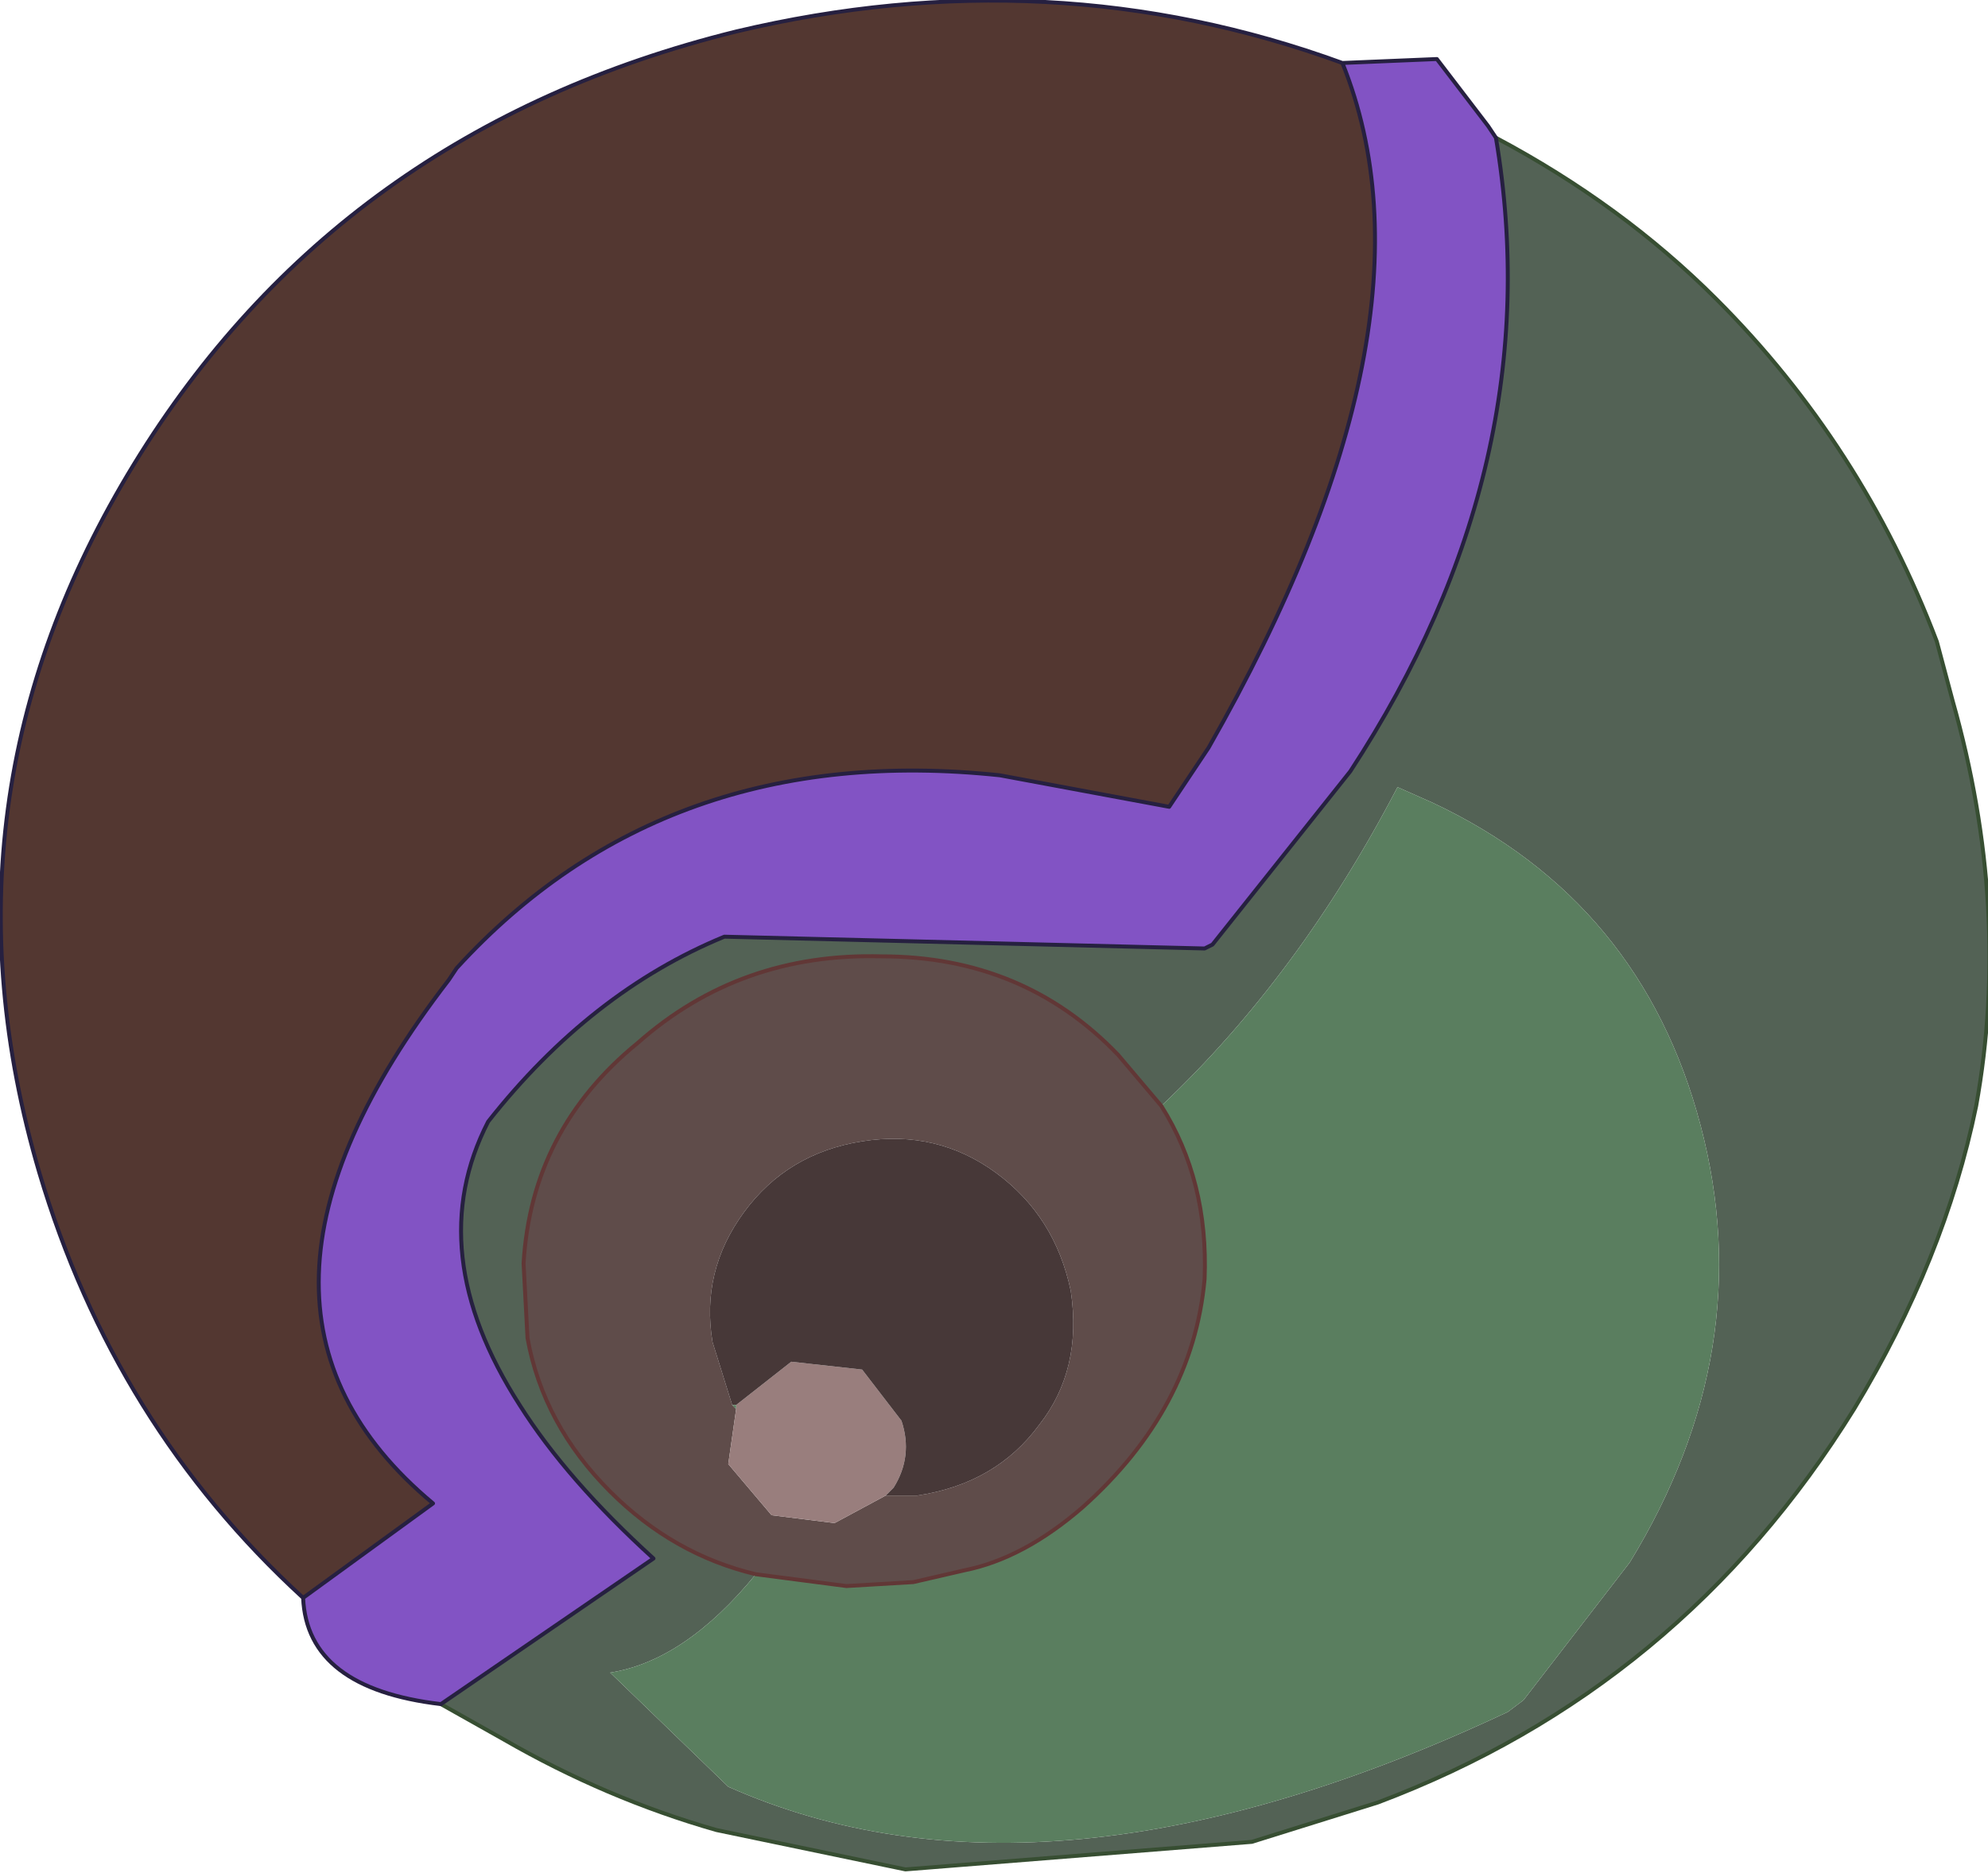 <?xml version="1.0" encoding="UTF-8" standalone="no"?>
<svg xmlns:xlink="http://www.w3.org/1999/xlink" height="23.8px" width="25.25px" xmlns="http://www.w3.org/2000/svg">
  <g transform="matrix(1.0, 0.0, 0.0, 1.0, 10.5, 18.95)">
    <path d="M6.55 -18.15 L7.75 -18.2 8.4 -17.35 8.5 -17.2 Q9.2 -13.05 6.65 -9.15 L4.9 -6.95 4.8 -6.9 -1.3 -7.05 Q-3.0 -6.35 -4.3 -4.7 -5.15 -3.05 -3.9 -1.1 -3.3 -0.15 -2.2 0.85 L-4.9 2.7 Q-6.6 2.5 -6.65 1.35 L-5.0 0.15 Q-8.0 -2.35 -4.8 -6.5 L-4.7 -6.65 Q-2.05 -9.55 2.2 -9.1 L4.35 -8.7 4.85 -9.45 Q7.9 -14.8 6.55 -18.15" fill="#8253c4" fill-rule="evenodd" stroke="none"/>
    <path d="M-0.9 1.05 Q-1.95 0.8 -2.75 0.0 -3.6 -0.85 -3.8 -1.95 L-3.85 -2.9 Q-3.75 -4.6 -2.4 -5.7 -1.1 -6.85 0.7 -6.8 2.5 -6.8 3.7 -5.55 L4.25 -4.9 Q4.85 -3.95 4.8 -2.7 4.65 -1.05 3.25 0.2 2.5 0.85 1.75 1.0 L1.1 1.15 0.25 1.2 -0.9 1.05 M0.75 0.05 L1.15 0.05 Q2.15 -0.1 2.7 -0.85 3.25 -1.55 3.1 -2.55 2.9 -3.5 2.15 -4.05 1.4 -4.6 0.45 -4.45 -0.5 -4.3 -1.05 -3.55 -1.6 -2.8 -1.45 -1.9 L-1.2 -1.1 -1.15 -1.05 -1.25 -0.35 -0.7 0.3 0.1 0.4 0.75 0.05" fill="#5f4c4a" fill-rule="evenodd" stroke="none"/>
    <path d="M-1.15 -1.1 L-0.45 -1.65 0.45 -1.55 0.95 -0.9 Q1.1 -0.45 0.85 -0.05 L0.75 0.05 0.1 0.4 -0.7 0.3 -1.25 -0.35 -1.15 -1.05 -1.15 -1.1" fill="#997e7d" fill-rule="evenodd" stroke="none"/>
    <path d="M-1.2 -1.1 L-1.45 -1.9 Q-1.6 -2.8 -1.05 -3.55 -0.5 -4.3 0.45 -4.45 1.4 -4.6 2.15 -4.05 2.9 -3.5 3.1 -2.55 3.25 -1.55 2.7 -0.85 2.15 -0.1 1.15 0.05 L0.75 0.05 0.85 -0.05 Q1.1 -0.45 0.95 -0.9 L0.45 -1.55 -0.45 -1.65 -1.15 -1.1 -1.2 -1.1" fill="#473838" fill-rule="evenodd" stroke="none"/>
    <path d="M8.5 -17.2 Q10.1 -16.35 11.3 -15.15 13.15 -13.3 14.1 -10.8 L14.3 -10.05 Q15.05 -7.4 14.6 -4.9 14.2 -2.95 13.05 -1.05 10.85 2.5 7.0 3.95 L5.4 4.45 1.0 4.8 -1.4 4.3 Q-2.8 3.9 -4.1 3.15 L-4.9 2.7 -2.2 0.85 Q-3.3 -0.15 -3.9 -1.1 -5.15 -3.05 -4.3 -4.7 -3.0 -6.35 -1.3 -7.05 L4.8 -6.9 4.9 -6.95 6.65 -9.15 Q9.2 -13.05 8.5 -17.2 M-0.9 1.05 Q-1.8 2.15 -2.75 2.3 L-1.25 3.75 Q2.8 5.55 8.65 2.8 L8.85 2.65 10.2 0.9 Q11.85 -1.8 11.1 -4.65 10.35 -7.5 7.7 -8.75 L7.25 -8.95 Q6.0 -6.55 4.25 -4.9 L3.7 -5.55 Q2.5 -6.8 0.7 -6.8 -1.1 -6.85 -2.4 -5.7 -3.75 -4.6 -3.85 -2.9 L-3.8 -1.95 Q-3.6 -0.85 -2.75 0.0 -1.95 0.8 -0.9 1.05" fill="#536255" fill-rule="evenodd" stroke="none"/>
    <path d="M-6.65 1.35 Q-9.05 -0.85 -10.0 -4.05 -11.4 -8.8 -8.8 -13.05 -6.2 -17.3 -1.15 -18.55 2.85 -19.5 6.55 -18.15 7.9 -14.8 4.85 -9.45 L4.35 -8.7 2.2 -9.1 Q-2.05 -9.55 -4.7 -6.65 L-4.8 -6.5 Q-8.0 -2.35 -5.0 0.15 L-6.65 1.35" fill="#533731" fill-rule="evenodd" stroke="none"/>
    <path d="M4.25 -4.9 Q6.0 -6.55 7.25 -8.95 L7.7 -8.75 Q10.35 -7.5 11.1 -4.65 11.85 -1.8 10.2 0.9 L8.85 2.65 8.65 2.8 Q2.8 5.55 -1.25 3.75 L-2.75 2.3 Q-1.8 2.15 -0.9 1.05 L0.25 1.2 1.1 1.15 1.75 1.0 Q2.5 0.85 3.25 0.2 4.65 -1.05 4.8 -2.7 4.85 -3.95 4.25 -4.9 M-1.2 -1.1 L-1.15 -1.1 -1.15 -1.05 -1.2 -1.1" fill="#5a7e5f" fill-rule="evenodd" stroke="none"/>
    <path d="M8.5 -17.2 Q10.1 -16.35 11.3 -15.15 13.15 -13.3 14.1 -10.8 L14.3 -10.05 Q15.05 -7.4 14.6 -4.9 14.2 -2.95 13.05 -1.05 10.85 2.5 7.0 3.95 L5.4 4.45 1.0 4.8 -1.4 4.3 Q-2.8 3.9 -4.1 3.15 L-4.9 2.7" fill="none" stroke="#374e32" stroke-linecap="round" stroke-linejoin="round" stroke-width="0.05"/>
    <path d="M6.55 -18.15 L7.75 -18.2 8.4 -17.35 8.5 -17.2 Q9.2 -13.05 6.65 -9.15 L4.9 -6.95 4.8 -6.9 -1.3 -7.05 Q-3.0 -6.35 -4.3 -4.7 -5.15 -3.05 -3.9 -1.1 -3.3 -0.15 -2.2 0.85 L-4.9 2.7 Q-6.6 2.5 -6.65 1.35 -9.05 -0.85 -10.0 -4.05 -11.4 -8.8 -8.8 -13.05 -6.2 -17.3 -1.15 -18.55 2.85 -19.5 6.55 -18.15 7.9 -14.8 4.85 -9.45 L4.35 -8.7 2.2 -9.1 Q-2.05 -9.55 -4.7 -6.65 L-4.8 -6.5 Q-8.0 -2.35 -5.0 0.15 L-6.65 1.35" fill="none" stroke="#262040" stroke-linecap="round" stroke-linejoin="round" stroke-width="0.05"/>
    <path d="M-0.9 1.05 Q-1.95 0.8 -2.75 0.0 -3.6 -0.85 -3.8 -1.95 L-3.85 -2.9 Q-3.75 -4.6 -2.4 -5.7 -1.1 -6.85 0.7 -6.8 2.5 -6.8 3.7 -5.55 L4.25 -4.9 Q4.85 -3.95 4.8 -2.7 4.65 -1.05 3.25 0.2 2.5 0.85 1.75 1.0 L1.1 1.15 0.25 1.2 -0.9 1.05" fill="none" stroke="#613736" stroke-linecap="round" stroke-linejoin="round" stroke-width="0.05"/>
  </g>
</svg>
